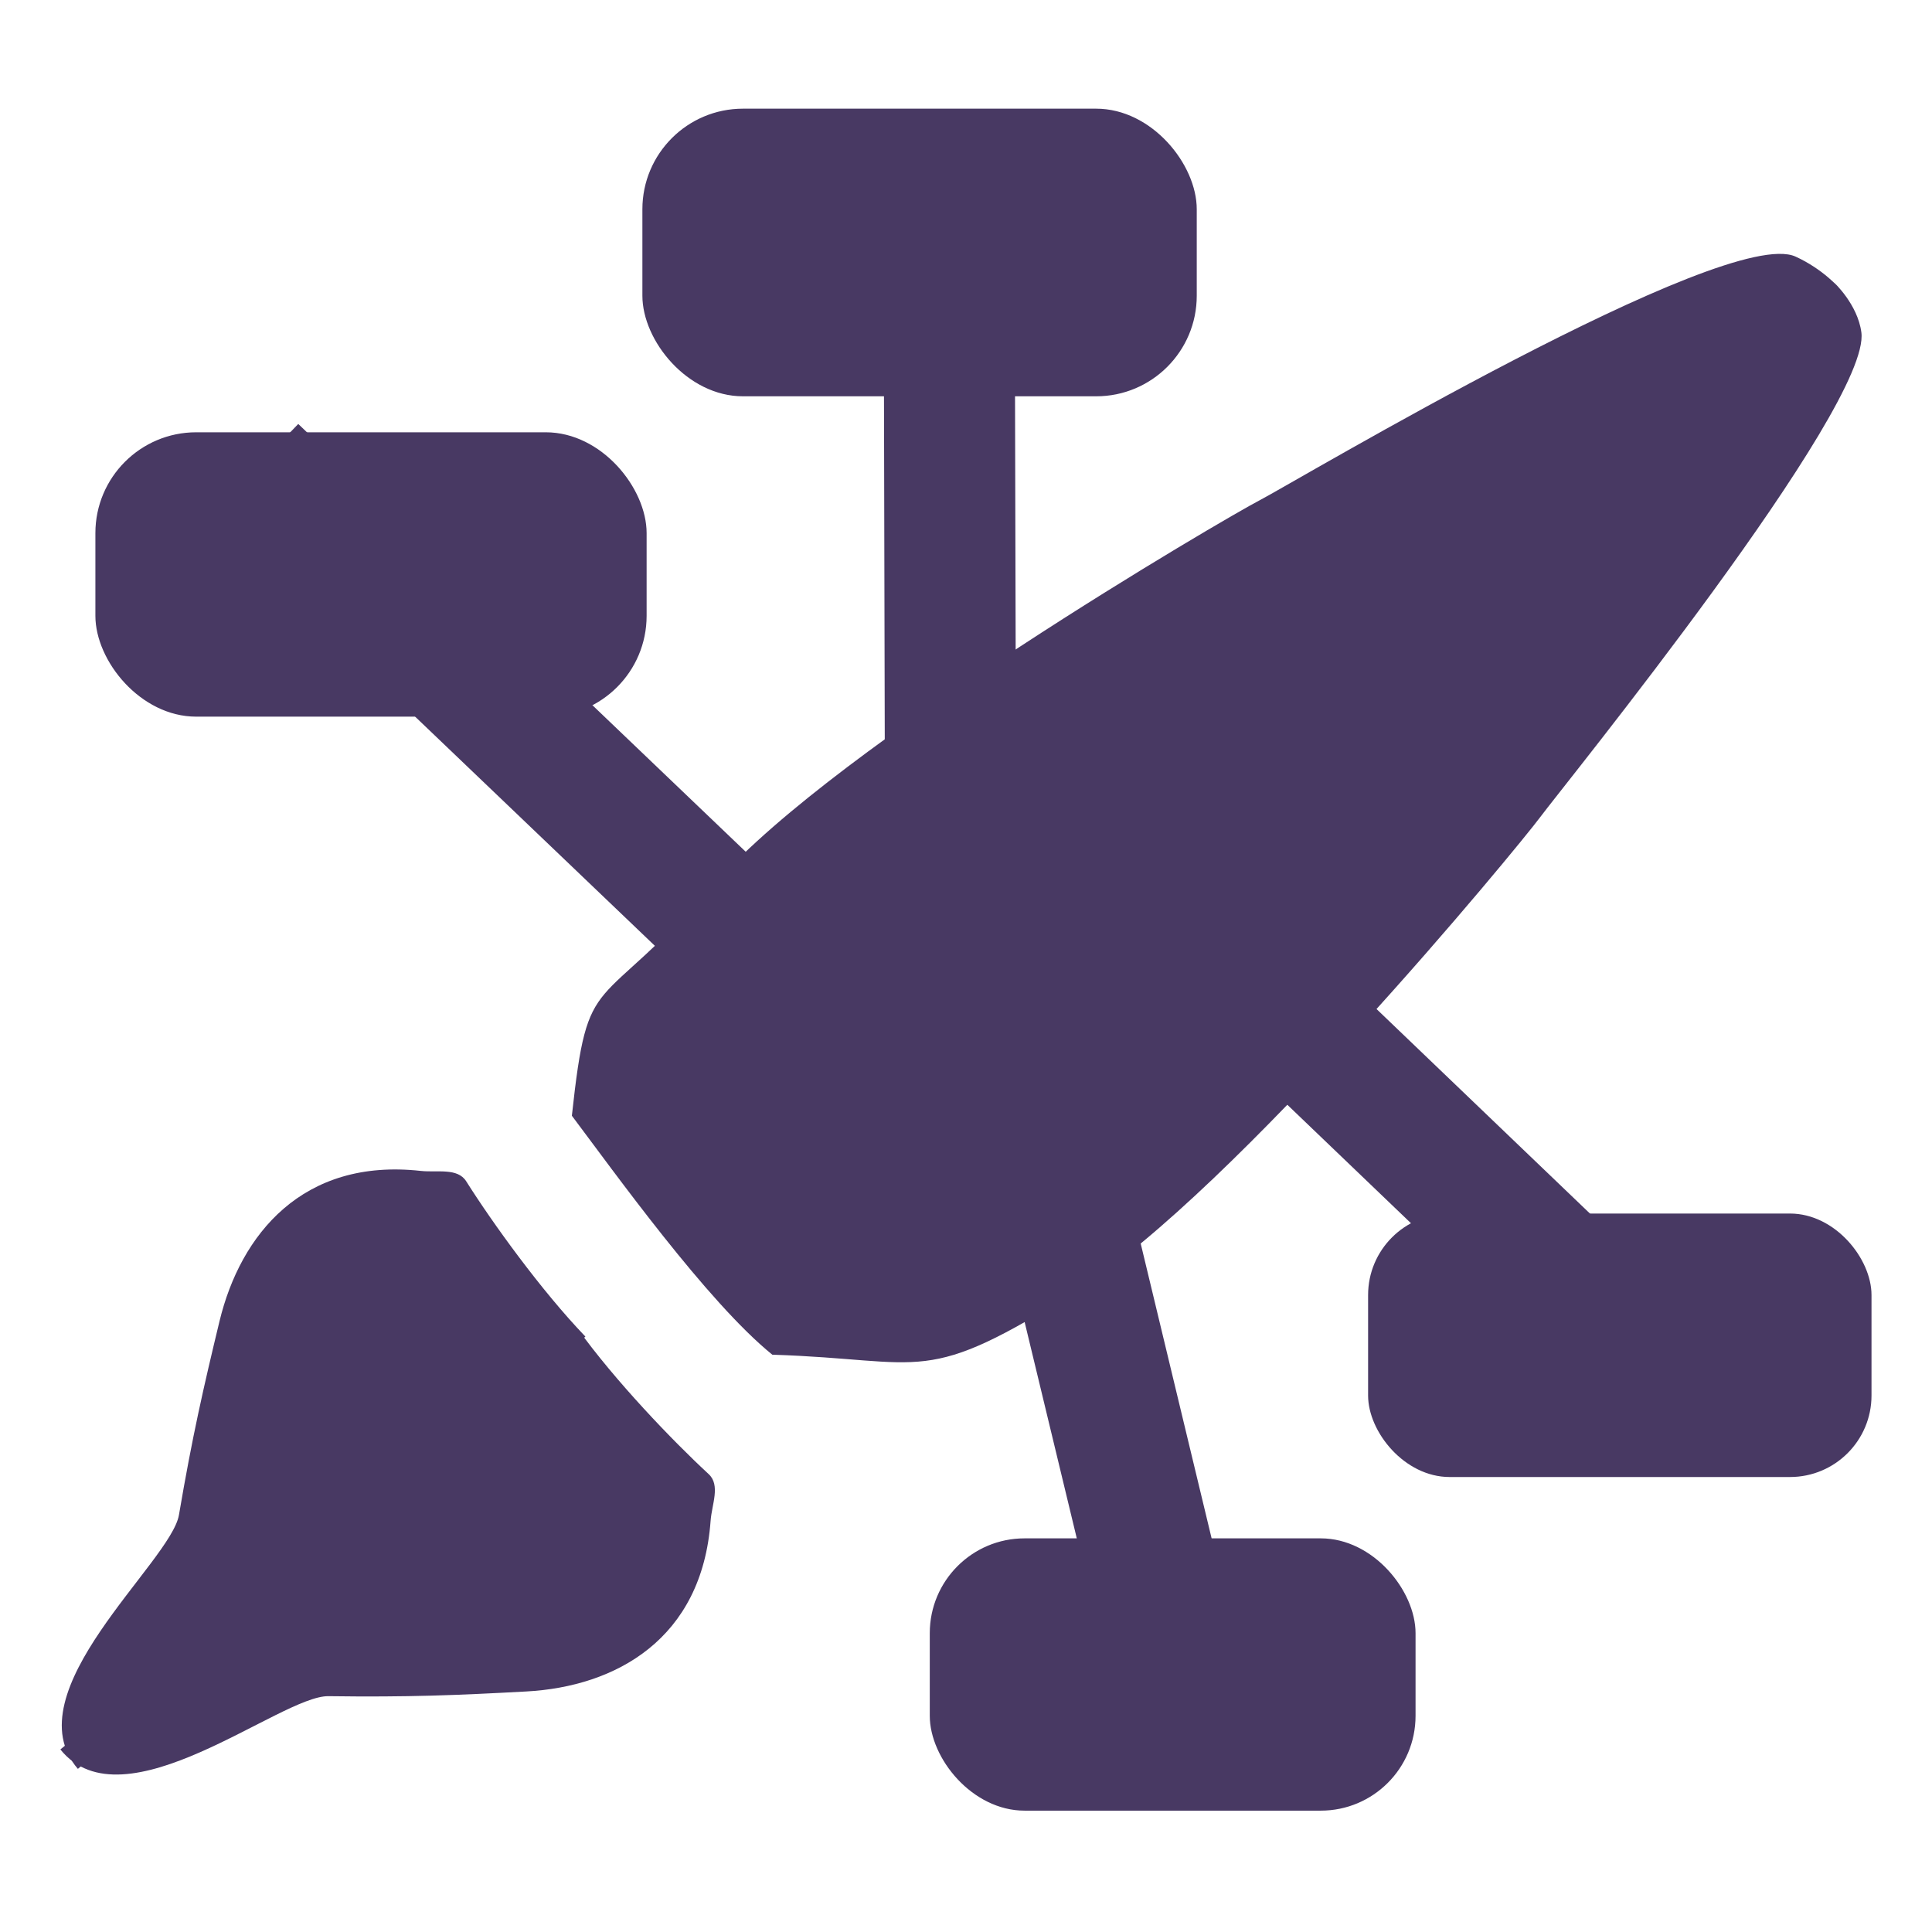 <svg xmlns="http://www.w3.org/2000/svg" width="16" height="16" version="1.1">
<defs>
  <style id="current-color-scheme" type="text/css">
   .ColorScheme-Text { color:#483963; } .ColorScheme-Highlight { color:#5294e2; }
  </style>
  <linearGradient id="arrongin" x1="0%" x2="0%" y1="0%" y2="100%">
   <stop offset="0%" style="stop-color:#dd9b44; stop-opacity:1"/>
   <stop offset="100%" style="stop-color:#ad6c16; stop-opacity:1"/>
  </linearGradient>
  <linearGradient id="aurora" x1="0%" x2="0%" y1="0%" y2="100%">
   <stop offset="0%" style="stop-color:#09D4DF; stop-opacity:1"/>
   <stop offset="100%" style="stop-color:#9269F4; stop-opacity:1"/>
  </linearGradient>
  <linearGradient id="fitdance" x1="0%" x2="0%" y1="0%" y2="100%">
   <stop offset="0%" style="stop-color:#1AD6AB; stop-opacity:1"/>
   <stop offset="100%" style="stop-color:#329DB6; stop-opacity:1"/>
  </linearGradient>
  <linearGradient id="oomox" x1="0%" x2="0%" y1="0%" y2="100%">
   <stop offset="0%" style="stop-color:#efefe7; stop-opacity:1"/>
   <stop offset="100%" style="stop-color:#8f8f8b; stop-opacity:1"/>
  </linearGradient>
  <linearGradient id="rainblue" x1="0%" x2="0%" y1="0%" y2="100%">
   <stop offset="0%" style="stop-color:#00F260; stop-opacity:1"/>
   <stop offset="100%" style="stop-color:#0575E6; stop-opacity:1"/>
  </linearGradient>
  <linearGradient id="sunrise" x1="0%" x2="0%" y1="0%" y2="100%">
   <stop offset="0%" style="stop-color: #FF8501; stop-opacity:1"/>
   <stop offset="100%" style="stop-color: #FFCB01; stop-opacity:1"/>
  </linearGradient>
  <linearGradient id="telinkrin" x1="0%" x2="0%" y1="0%" y2="100%">
   <stop offset="0%" style="stop-color: #b2ced6; stop-opacity:1"/>
   <stop offset="100%" style="stop-color: #6da5b7; stop-opacity:1"/>
  </linearGradient>
  <linearGradient id="60spsycho" x1="0%" x2="0%" y1="0%" y2="100%">
   <stop offset="0%" style="stop-color: #df5940; stop-opacity:1"/>
   <stop offset="25%" style="stop-color: #d8d15f; stop-opacity:1"/>
   <stop offset="50%" style="stop-color: #e9882a; stop-opacity:1"/>
   <stop offset="100%" style="stop-color: #279362; stop-opacity:1"/>
  </linearGradient>
  <linearGradient id="90ssummer" x1="0%" x2="0%" y1="0%" y2="100%">
   <stop offset="0%" style="stop-color: #f618c7; stop-opacity:1"/>
   <stop offset="20%" style="stop-color: #94ffab; stop-opacity:1"/>
   <stop offset="50%" style="stop-color: #fbfd54; stop-opacity:1"/>
   <stop offset="100%" style="stop-color: #0f83ae; stop-opacity:1"/>
  </linearGradient>
 </defs>
 <path style="fill:currentColor" class="ColorScheme-Text" d="m 9.783,6.807 -0.751,0.781 4.361,4.179 0.751,-0.781 z"/>
 <rect style="fill:currentColor" class="ColorScheme-Text" width="4.169" height="2.182" x="11.33" y="10.05" ry=".675"/>
 <path style="fill:currentColor" class="ColorScheme-Text" d="m 7.318,2.071 0.01,4.392 H 8.414 L 8.403,2.071 Z"/>
 <rect style="fill:currentColor" class="ColorScheme-Text" width="4.591" height="2.382" x="5.32" y=".9" ry=".833"/>
 <path style="fill:currentColor" class="ColorScheme-Text" d="M 9.134,8.998 8.079,9.262 9.255,14.14 10.31,13.887 Z"/>
 <path style="fill:currentColor" class="ColorScheme-Text" d="M 2.47,3.511 1.719,4.292 6.091,8.471 6.841,7.69 Z"/>
 <rect style="fill:currentColor" class="ColorScheme-Text" width="4.565" height="2.355" x=".79" y="3.58" ry=".835"/>
 <path style="fill:currentColor" class="ColorScheme-Text" d="m 0.5,14.488 c 0.525,0.655 1.822,-0.447 2.22,-0.441 0.661,0.009 1.069,-0.008 1.639,-0.039 0.739,-0.04 1.455,-0.432 1.526,-1.414 0.01,-0.136 0.083,-0.294 -0.016,-0.386 -0.299,-0.276 -0.778,-0.776 -1.085,-1.204"/>
 <path style="fill:currentColor" class="ColorScheme-Text" d="m 15.237,2.391 c 0,0 -0.136,-0.161 -0.367,-0.266 C 14.292,1.861 10.718,3.995 10.432,4.143 10.146,4.291 6.938,6.165 5.933,7.304 4.927,8.443 4.872,7.986 4.736,9.24 5.083,9.701 5.856,10.782 6.396,11.219 7.687,11.26 7.637,11.495 8.931,10.68 10.225,9.864 12.567,7.021 12.757,6.765 12.947,6.509 15.498,3.369 15.415,2.752 15.384,2.519 15.187,2.338 15.187,2.338"/>
 <rect style="fill:currentColor" class="ColorScheme-Text" width="4.023" height="2.255" x="7.7" y="12.74" ry=".785"/>
 <path style="fill:currentColor" class="ColorScheme-Text" d="m 0.645,14.649 c -0.549,-0.636 0.77,-1.71 0.837,-2.103 0.111,-0.652 0.202,-1.049 0.336,-1.605 0.174,-0.719 0.689,-1.352 1.667,-1.244 0.136,0.015 0.304,-0.028 0.376,0.086 0.217,0.344 0.622,0.906 0.987,1.286"/>
</svg>
